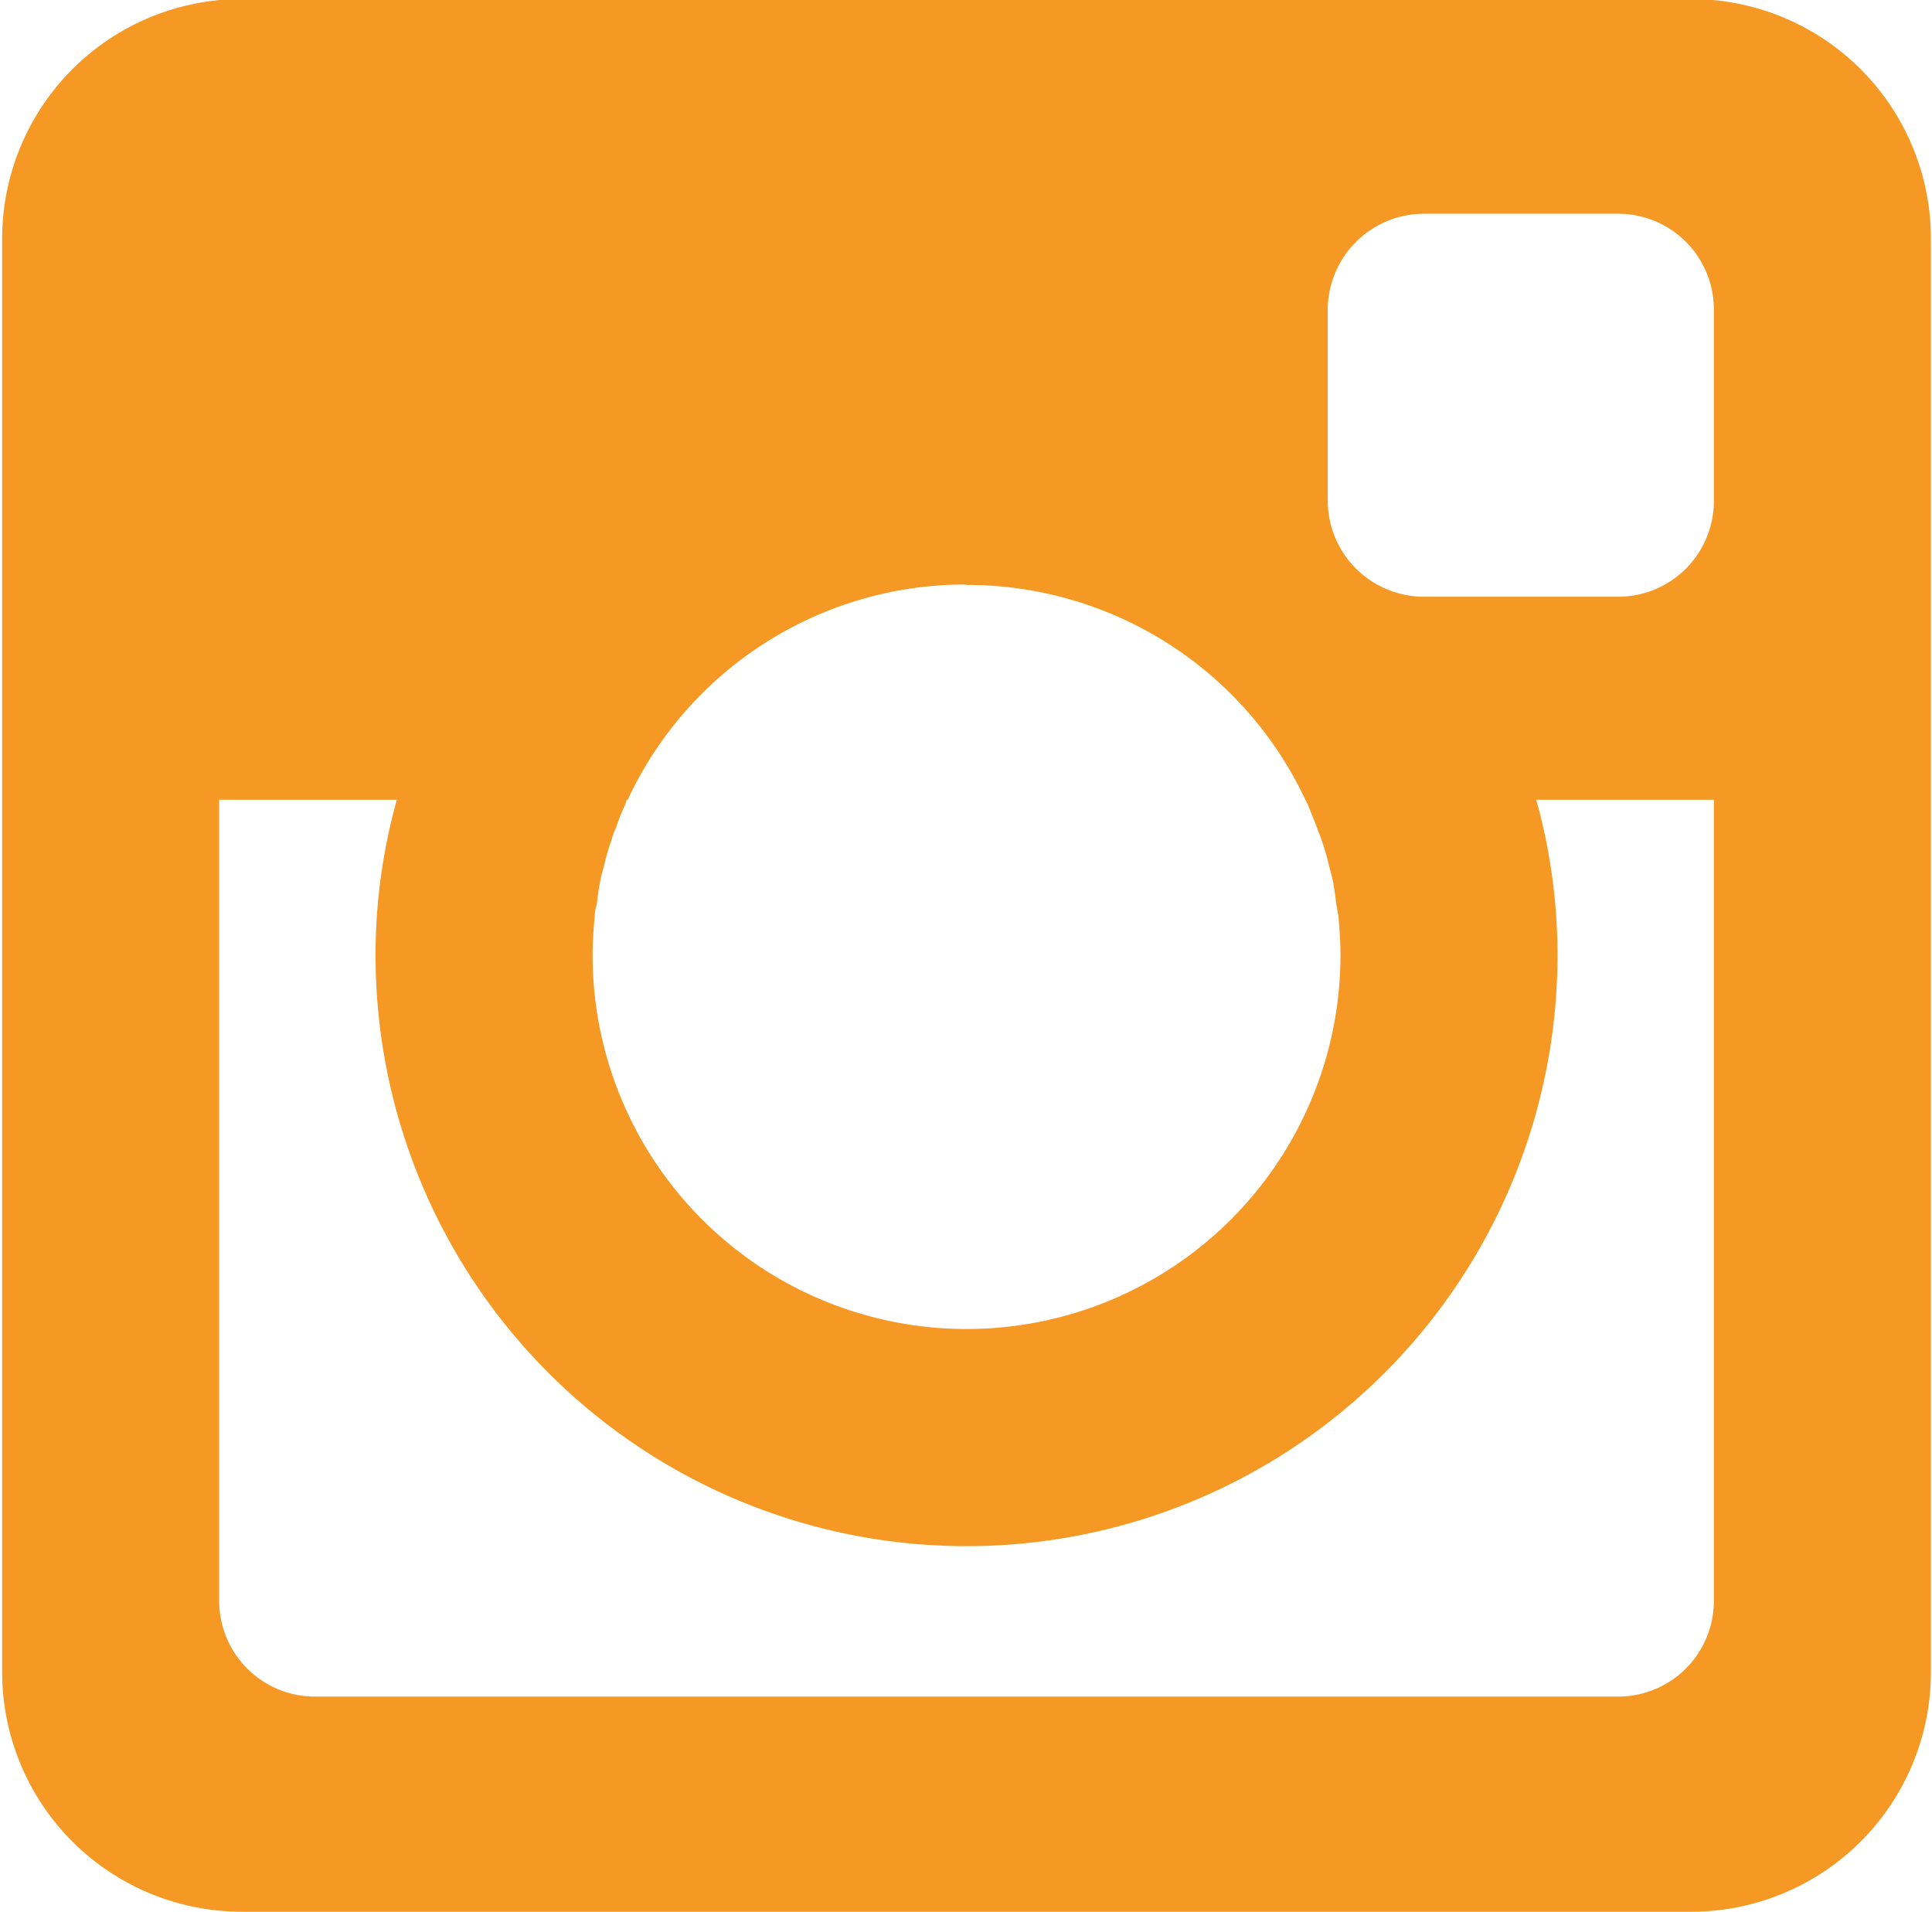 <svg xmlns="http://www.w3.org/2000/svg" width="36.32" height="35.937" viewBox="0 0 18.16 17.969"><defs><style>.cls-1{fill:#f59824;fill-rule:evenodd}</style></defs><path id="instagram" class="cls-1" d="M1373.39 40.5h-13.61a2.253 2.253 0 0 1-2.26-2.248V24.77a2.253 2.253 0 0 1 2.26-2.248h13.61a2.253 2.253 0 0 1 2.26 2.248v13.486a2.253 2.253 0 0 1-2.26 2.244zm-6.81-12.475a3.5 3.5 0 0 0-3.18 2.023h-.01c0 .013-.01.026-.01.038a1.929 1.929 0 0 0-.09.226.466.466 0 0 0-.04.109 2.008 2.008 0 0 0-.07.238l-.03.113a2.22 2.22 0 0 0-.04.258.388.388 0 0 0-.02.105c-.01.122-.02.247-.02.373a3.515 3.515 0 0 0 7.03 0c0-.126-.01-.251-.02-.373-.01-.035-.01-.07-.02-.105a2.22 2.22 0 0 0-.04-.258l-.03-.113a2.008 2.008 0 0 0-.07-.238c-.01-.037-.03-.073-.04-.109a17.77 17.77 0 0 0-.09-.226c-.01-.012-.01-.025-.02-.038a3.513 3.513 0 0 0-3.19-2.019zm7.03-2.585a.9.9 0 0 0-.9-.9h-1.82a.906.906 0 0 0-.91.9v1.8a.906.906 0 0 0 .91.9h1.82a.9.9 0 0 0 .9-.9v-1.8zm0 4.608h-1.67a5.422 5.422 0 0 1 .2 1.461 5.555 5.555 0 0 1-11.11 0 5.422 5.422 0 0 1 .2-1.461h-1.67v7.53a.9.9 0 0 0 .9.9h12.25a.9.9 0 0 0 .9-.9v-7.53z" transform="translate(-1357.5 -22.531)"/></svg>